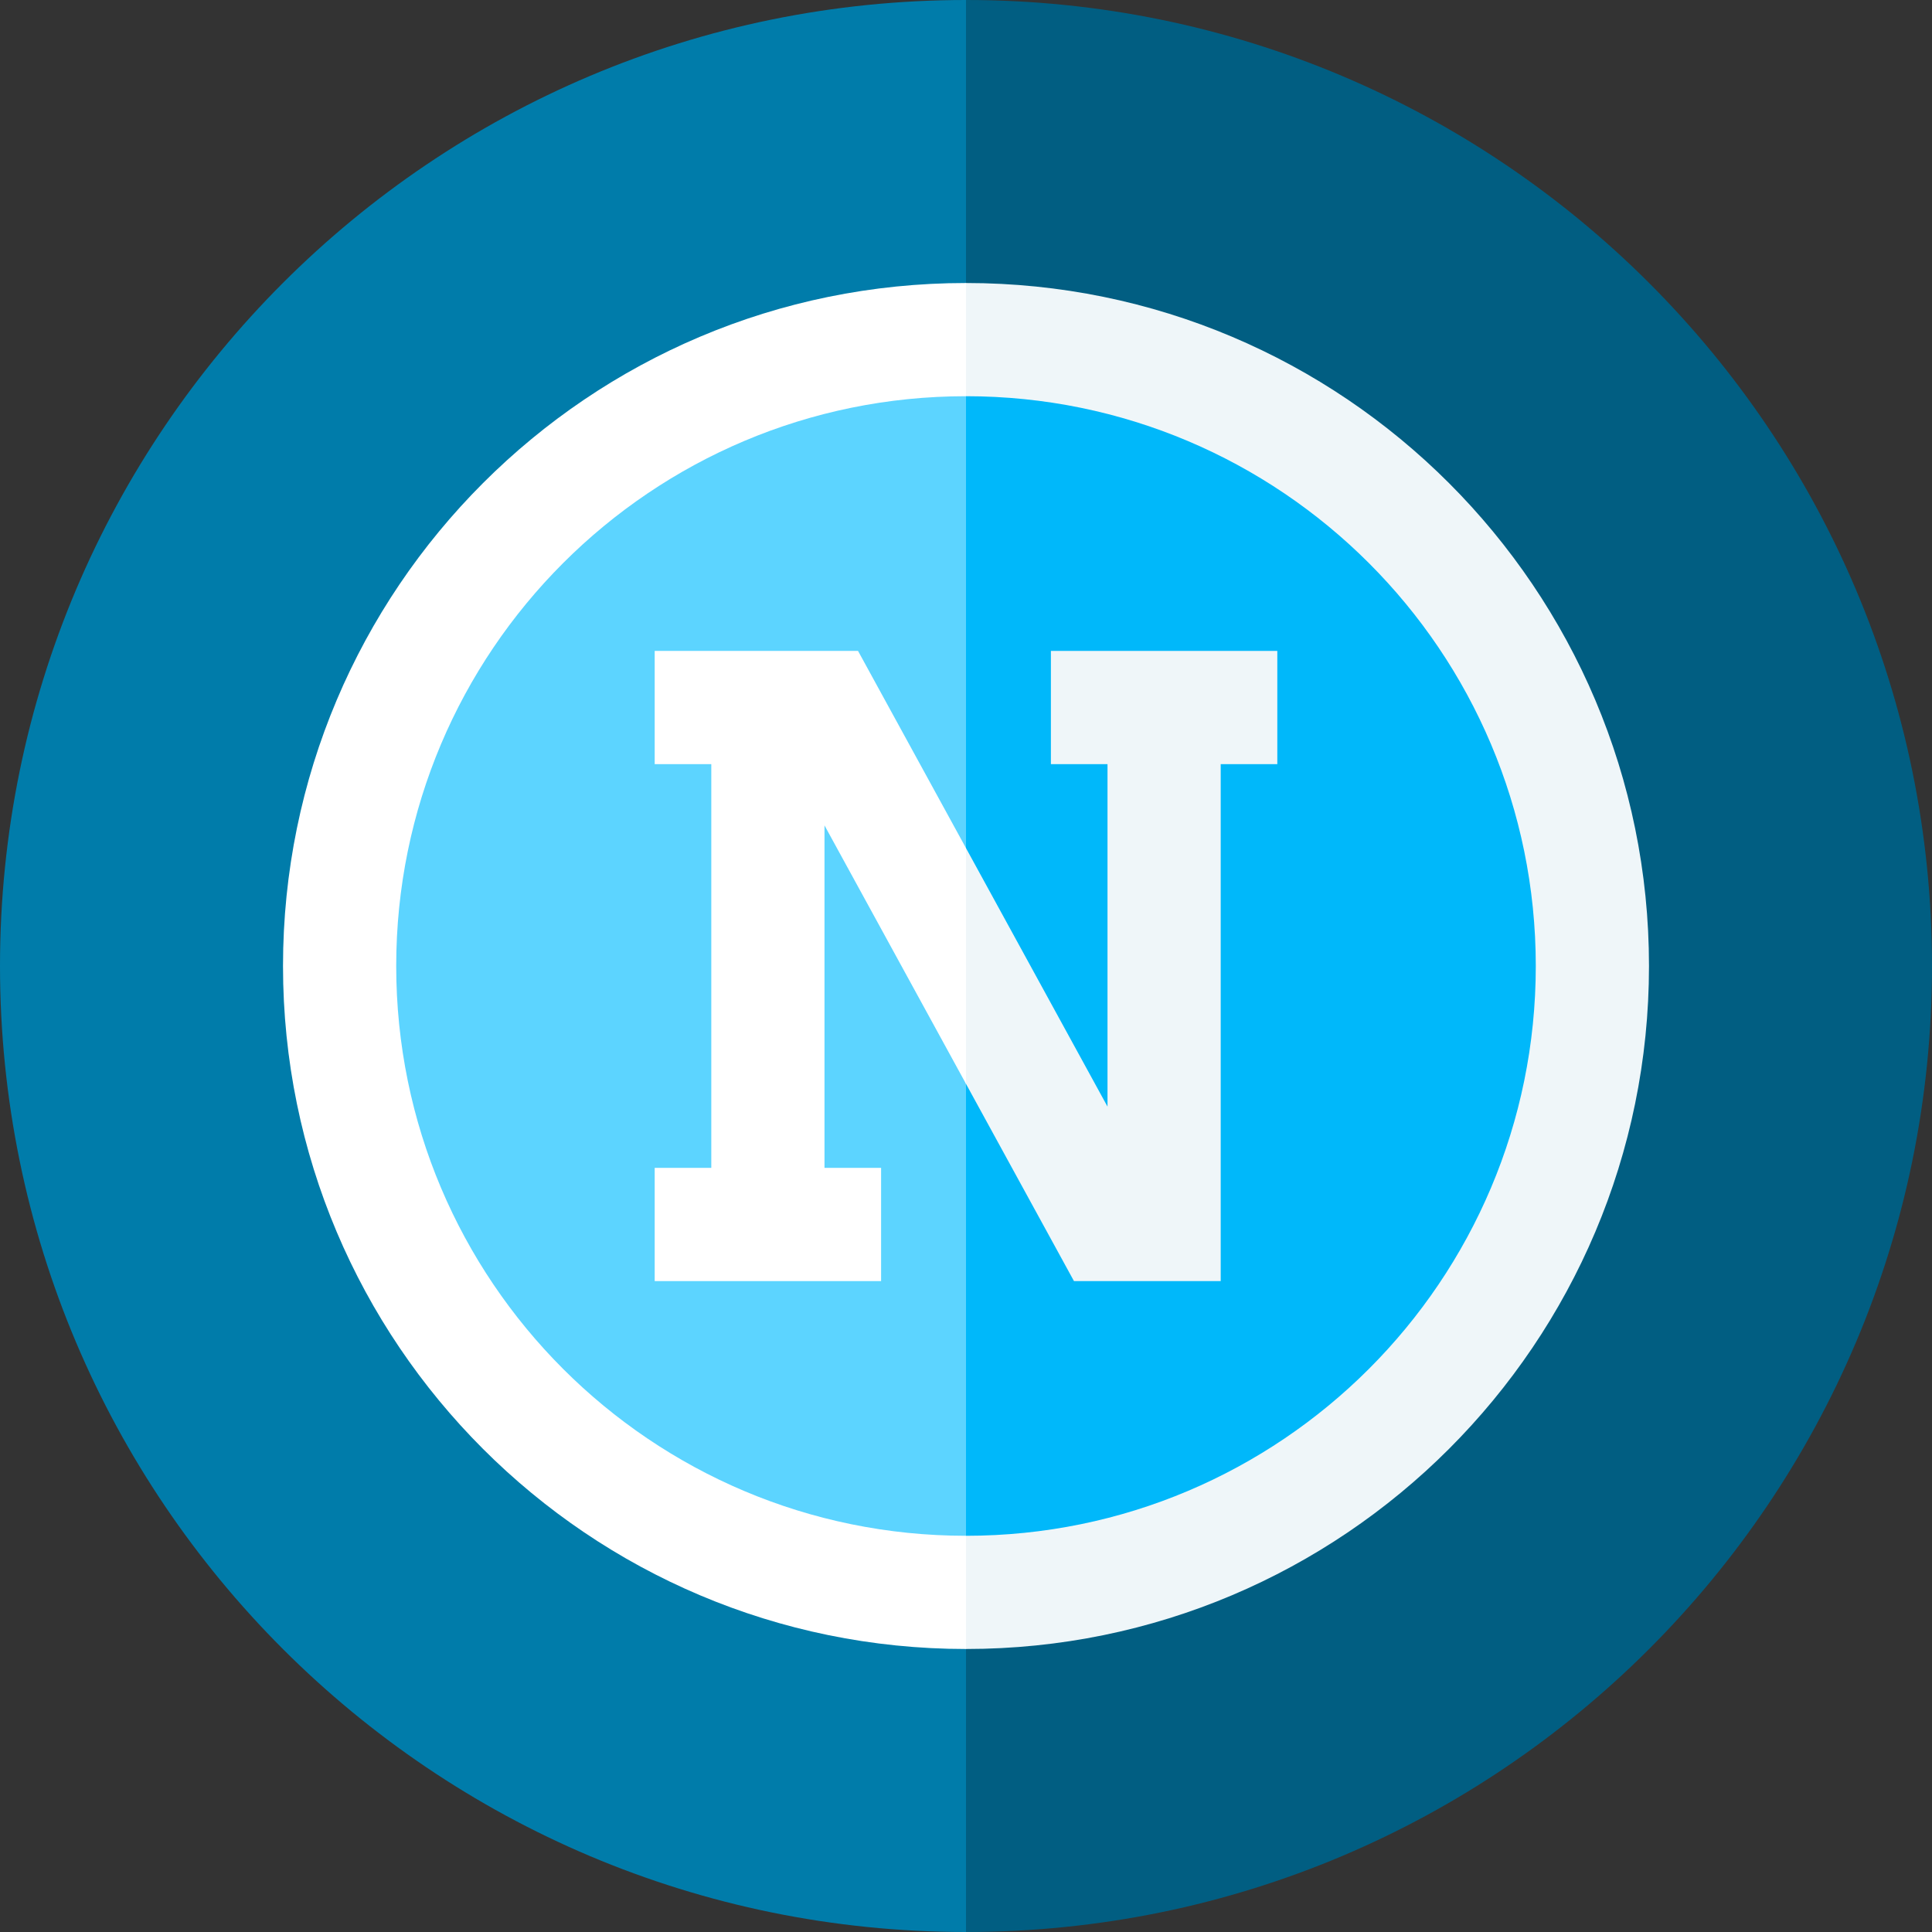 <?xml version="1.0" encoding="iso-8859-1"?>
<!-- Generator: Adobe Illustrator 19.0.0, SVG Export Plug-In . SVG Version: 6.00 Build 0)  -->
<svg version="1.1" id="Capa_1" xmlns="http://www.w3.org/2000/svg" xmlns:xlink="http://www.w3.org/1999/xlink" x="0px" y="0px"
	 viewBox="0 0 512 512" style="enable-background:new 0 0 512 512;" xml:space="preserve">
<rect x="0" y="0" width="512" height="512" fill="#333333" stroke="none"/>
<path style="fill:#015E82;" d="M256,0l-60,256l60,256c141.385,0,256-114.615,256-256S397.385,0,256,0z"/>
<path style="fill:#007CAA;" d="M0,256c0,141.385,114.615,256,256,256V0C114.615,0,0,114.615,0,256z"/>
<path style="fill:#EFF6F9;" d="M256,75l-60,181l60,181c99.963,0,181-81.036,181-181S355.963,75,256,75z"/>
<path style="fill:#FFFFFF;" d="M75,256c0,99.964,81.036,181,181,181V75C156.036,75,75,156.036,75,256z"/>
<path style="fill:#00B8FA;" d="M256,105l-60,151l60,151c83.395,0,151-67.605,151-151S339.395,105,256,105z"/>
<path style="fill:#5CD4FF;" d="M105,256c0,83.395,67.605,151,151,151V105C172.605,105,105,172.605,105,256z"/>
<polygon style="fill:#EFF6F9;" points="278.5,172.5 278.5,202.5 293.5,202.5 293.5,293.263 256,224.763 236,224.763 256,287.237 
	284.611,339.5 323.5,339.5 323.5,202.5 338.5,202.5 338.5,172.5 "/>
<polygon style="fill:#FFFFFF;" points="227.389,172.5 173.5,172.5 173.5,202.5 188.5,202.5 188.5,309.5 173.5,309.5 173.5,339.5 
	233.5,339.5 233.5,309.5 218.5,309.5 218.5,218.737 256,287.237 256,224.763 "/>
<g>
</g>
<g>
</g>
<g>
</g>
<g>
</g>
<g>
</g>
<g>
</g>
<g>
</g>
<g>
</g>
<g>
</g>
<g>
</g>
<g>
</g>
<g>
</g>
<g>
</g>
<g>
</g>
<g>
</g>
</svg>
